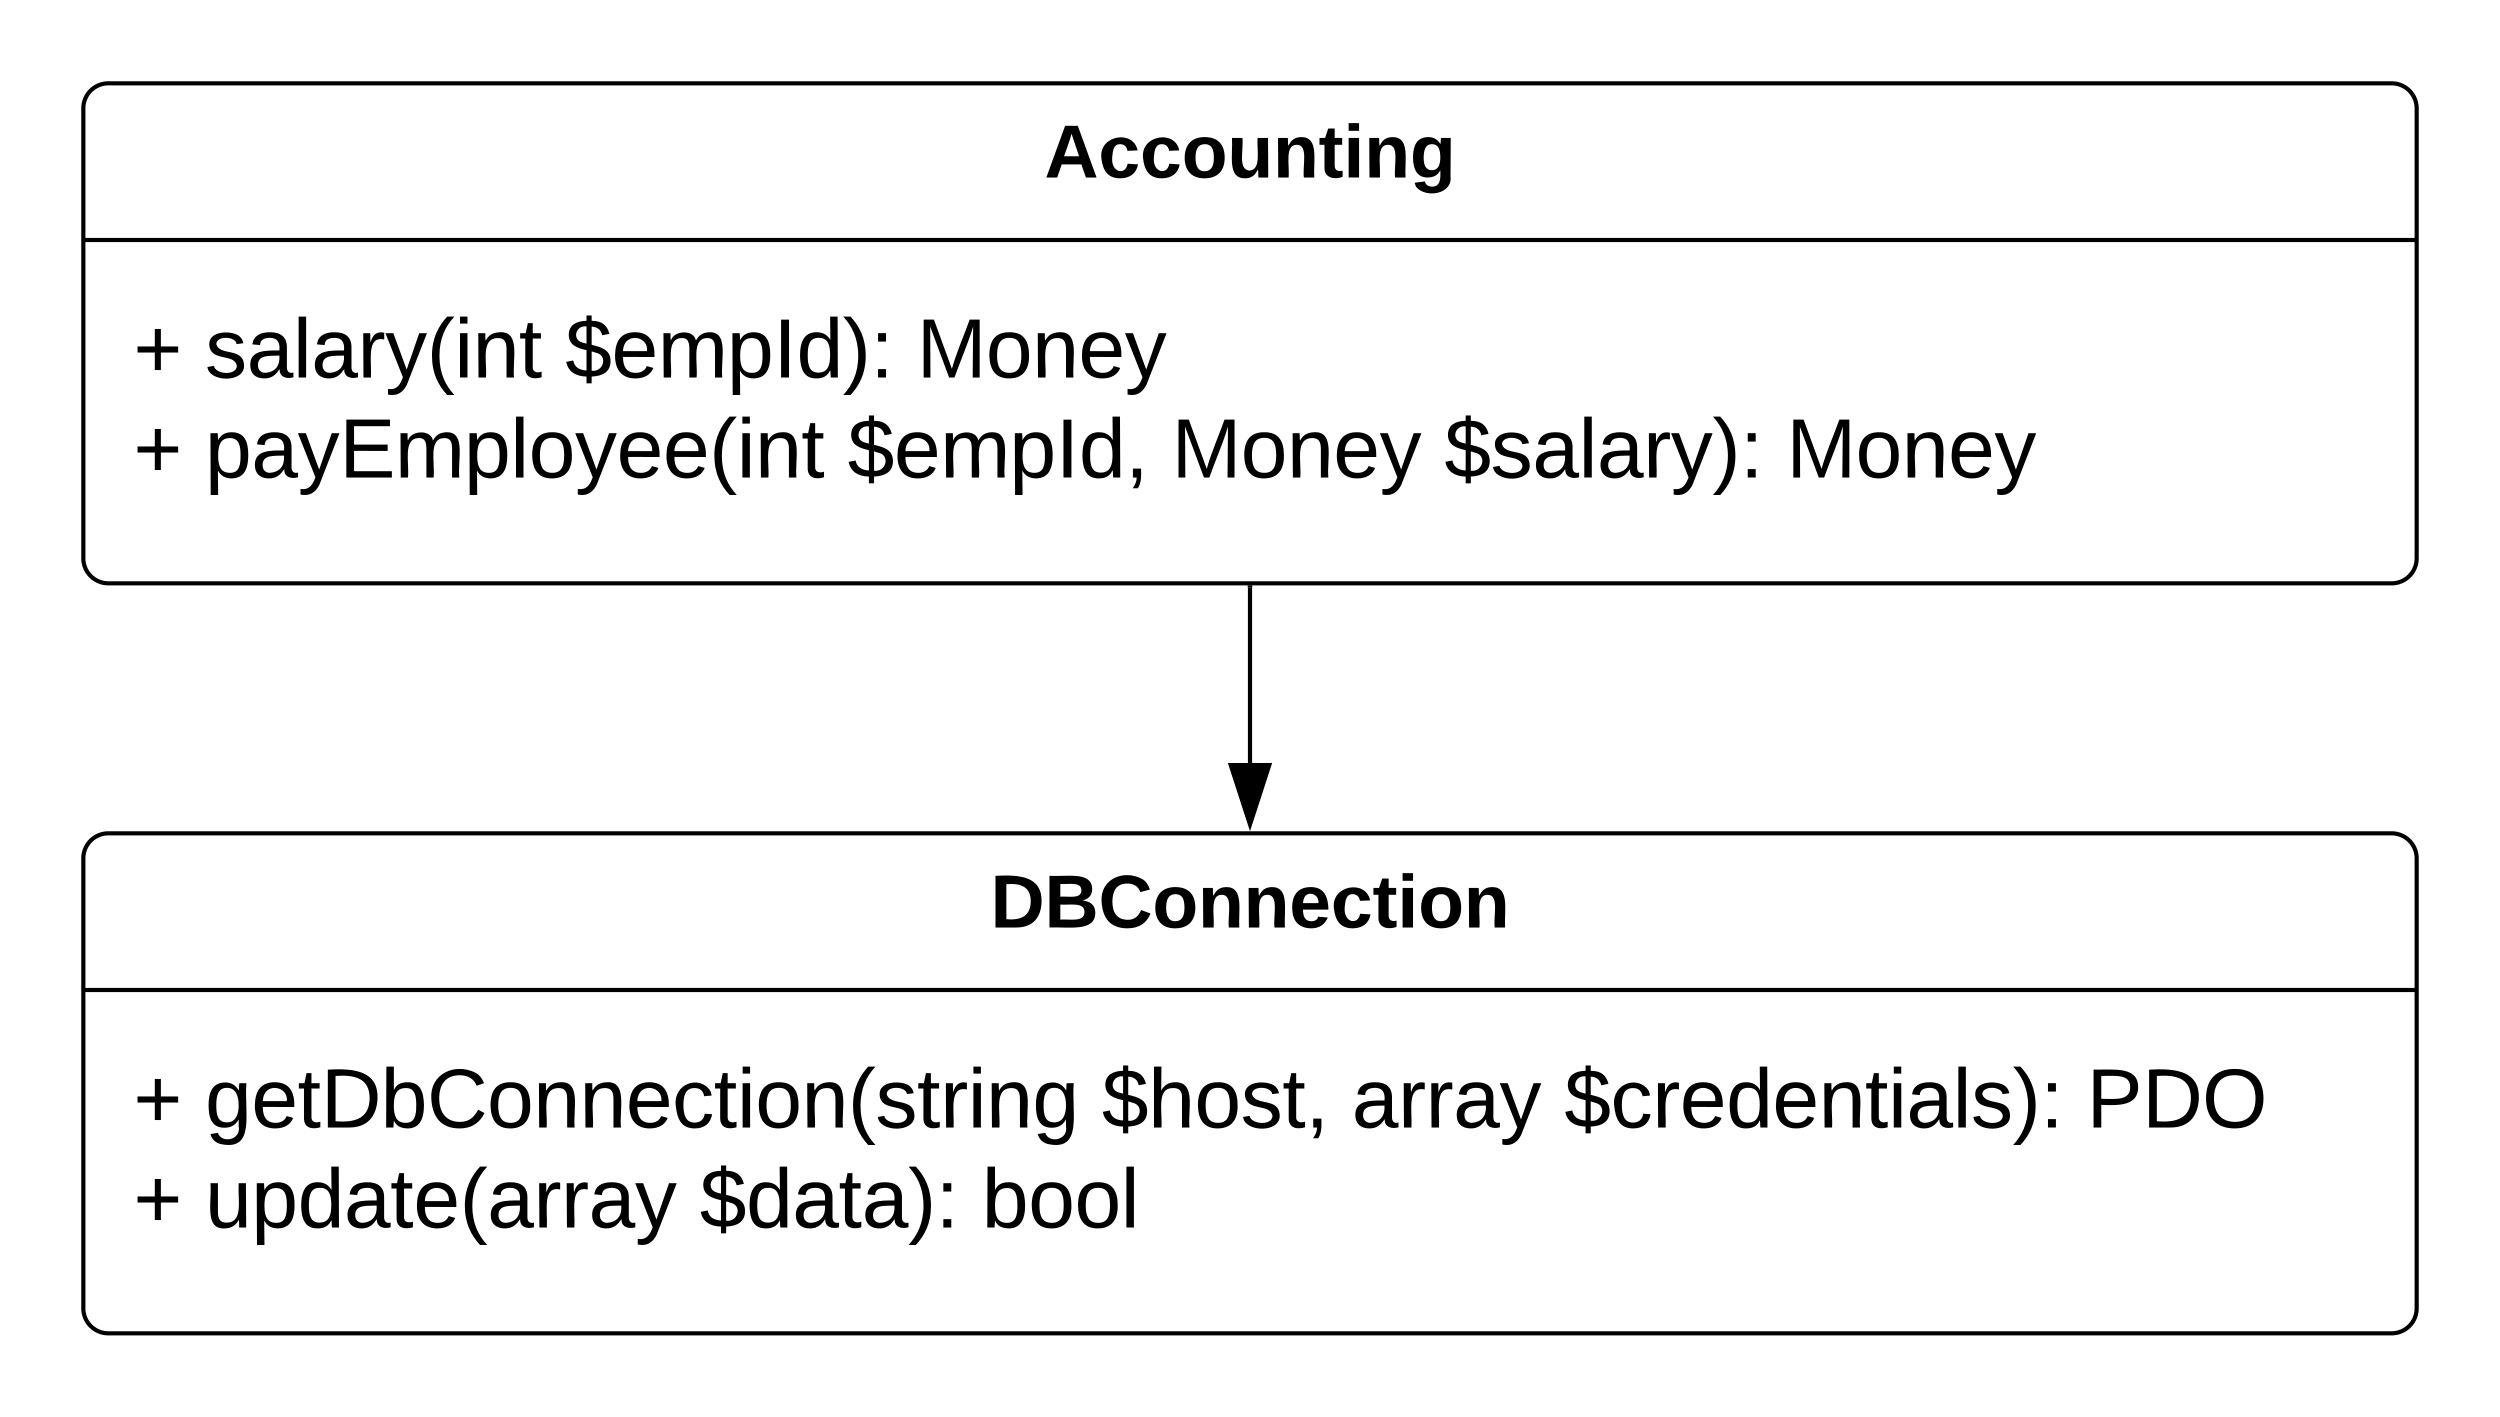 <svg xmlns="http://www.w3.org/2000/svg" xmlns:xlink="http://www.w3.org/1999/xlink" width="600"
     height="340">
    <g transform="translate(0 0)">
        <path d="M20 26a6 6 0 0 1 6-6h548a6 6 0 0 1 6 6v108a6 6 0 0 1-6 6H26a6 6 0 0 1-6-6z" stroke="#000000"
              fill-opacity="0"/>
        <path d="M20 57.6h560" stroke="#000000" fill="none"/>
        <use xlink:href="#a" transform="matrix(1,0,0,1,28,28) translate(222.675 14.6)"/>
        <use xlink:href="#b" transform="matrix(1,0,0,1,32,65.6) translate(0 25)"/>
        <use xlink:href="#c" transform="matrix(1,0,0,1,32,65.6) translate(17.222 25)"/>
        <use xlink:href="#d" transform="matrix(1,0,0,1,32,65.6) translate(103.667 25)"/>
        <use xlink:href="#e" transform="matrix(1,0,0,1,32,65.6) translate(188 25)"/>
        <use xlink:href="#b" transform="matrix(1,0,0,1,32,65.6) translate(0 49)"/>
        <use xlink:href="#f" transform="matrix(1,0,0,1,32,65.6) translate(17.222 49)"/>
        <use xlink:href="#g" transform="matrix(1,0,0,1,32,65.6) translate(171.444 49)"/>
        <use xlink:href="#h" transform="matrix(1,0,0,1,32,65.6) translate(249.167 49)"/>
        <use xlink:href="#i" transform="matrix(1,0,0,1,32,65.6) translate(314.667 49)"/>
        <use xlink:href="#j" transform="matrix(1,0,0,1,32,65.6) translate(396.722 49)"/>
        <path d="M20 206a6 6 0 0 1 6-6h548a6 6 0 0 1 6 6v108a6 6 0 0 1-6 6H26a6 6 0 0 1-6-6z" stroke="#000000"
              fill-opacity="0"/>
        <path d="M20 237.6h560" stroke="#000000" fill="none"/>
        <g>
            <use xlink:href="#k" transform="matrix(1,0,0,1,28,208) translate(209.725 14.6)"/>
        </g>
        <g>
            <use xlink:href="#b" transform="matrix(1,0,0,1,32,245.6) translate(0 25)"/>
            <use xlink:href="#l" transform="matrix(1,0,0,1,32,245.6) translate(17.222 25)"/>
            <use xlink:href="#m" transform="matrix(1,0,0,1,32,245.6) translate(232.444 25)"/>
            <use xlink:href="#n" transform="matrix(1,0,0,1,32,245.6) translate(292.444 25)"/>
            <use xlink:href="#o" transform="matrix(1,0,0,1,32,245.6) translate(343.444 25)"/>
            <use xlink:href="#p" transform="matrix(1,0,0,1,32,245.6) translate(468.778 25)"/>
            <use xlink:href="#b" transform="matrix(1,0,0,1,32,245.6) translate(0 49)"/>
            <use xlink:href="#q" transform="matrix(1,0,0,1,32,245.6) translate(17.222 49)"/>
            <use xlink:href="#r" transform="matrix(1,0,0,1,32,245.6) translate(135.944 49)"/>
            <use xlink:href="#s" transform="matrix(1,0,0,1,32,245.6) translate(203.667 49)"/>
        </g>
        <path d="M300 183.12V141" stroke="#000000" fill="none"/>
        <path d="M300 197.88l-4.63-14.26h9.26z" stroke="#000000" fill="#000000"/>
        <path d="M300.5 141h-1v-.5h1z" stroke="#000000" stroke-width=".05" fill="#000000"/>
        <defs>
            <path d="M199 0l-22-63H83L61 0H9l90-248h61L250 0h-51zm-33-102l-36-108c-10 38-24 72-36 108h72" id="t"/>
            <path d="M190-63c-7 42-38 67-86 67-59 0-84-38-90-98-12-110 154-137 174-36l-49 2c-2-19-15-32-35-32-30 0-35 28-38 64-6 74 65 87 74 30"
                  id="u"/>
            <path d="M110-194c64 0 96 36 96 99 0 64-35 99-97 99-61 0-95-36-95-99 0-62 34-99 96-99zm-1 164c35 0 45-28 45-65 0-40-10-65-43-65-34 0-45 26-45 65 0 36 10 65 43 65"
                  id="v"/>
            <path d="M85 4C-2 5 27-109 22-190h50c7 57-23 150 33 157 60-5 35-97 40-157h50l1 190h-47c-2-12 1-28-3-38-12 25-28 42-61 42"
                  id="w"/>
            <path d="M135-194c87-1 58 113 63 194h-50c-7-57 23-157-34-157-59 0-34 97-39 157H25l-1-190h47c2 12-1 28 3 38 12-26 28-41 61-42"
                  id="x"/>
            <path d="M115-3C79 11 28 4 28-45v-112H4v-33h27l15-45h31v45h36v33H77v99c-1 23 16 31 38 25v30" id="y"/>
            <path d="M25-224v-37h50v37H25zM25 0v-190h50V0H25" id="z"/>
            <path d="M195-6C206 82 75 100 31 46c-4-6-6-13-8-21l49-6c3 16 16 24 34 25 40 0 42-37 40-79-11 22-30 35-61 35-53 0-70-43-70-97 0-56 18-96 73-97 30 0 46 14 59 34l2-30h47zm-90-29c32 0 41-27 41-63 0-35-9-62-40-62-32 0-39 29-40 63 0 36 9 62 39 62"
                  id="A"/>
            <g id="a">
                <use transform="matrix(0.05,0,0,0.05,0,0)" xlink:href="#t"/>
                <use transform="matrix(0.05,0,0,0.05,12.95,0)" xlink:href="#u"/>
                <use transform="matrix(0.05,0,0,0.05,22.95,0)" xlink:href="#u"/>
                <use transform="matrix(0.05,0,0,0.05,32.95,0)" xlink:href="#v"/>
                <use transform="matrix(0.05,0,0,0.05,43.9,0)" xlink:href="#w"/>
                <use transform="matrix(0.05,0,0,0.05,54.85,0)" xlink:href="#x"/>
                <use transform="matrix(0.05,0,0,0.05,65.8,0)" xlink:href="#y"/>
                <use transform="matrix(0.05,0,0,0.05,71.75,0)" xlink:href="#z"/>
                <use transform="matrix(0.05,0,0,0.05,76.75,0)" xlink:href="#x"/>
                <use transform="matrix(0.05,0,0,0.05,87.7,0)" xlink:href="#A"/>
            </g>
            <path d="M118-107v75H92v-75H18v-26h74v-75h26v75h74v26h-74" id="B"/>
            <use transform="matrix(0.056,0,0,0.056,0,0)" xlink:href="#B" id="b"/>
            <path d="M135-143c-3-34-86-38-87 0 15 53 115 12 119 90S17 21 10-45l28-5c4 36 97 45 98 0-10-56-113-15-118-90-4-57 82-63 122-42 12 7 21 19 24 35"
                  id="C"/>
            <path d="M141-36C126-15 110 5 73 4 37 3 15-17 15-53c-1-64 63-63 125-63 3-35-9-54-41-54-24 1-41 7-42 31l-33-3c5-37 33-52 76-52 45 0 72 20 72 64v82c-1 20 7 32 28 27v20c-31 9-61-2-59-35zM48-53c0 20 12 33 32 33 41-3 63-29 60-74-43 2-92-5-92 41"
                  id="D"/>
            <path d="M24 0v-261h32V0H24" id="E"/>
            <path d="M114-163C36-179 61-72 57 0H25l-1-190h30c1 12-1 29 2 39 6-27 23-49 58-41v29" id="F"/>
            <path d="M179-190L93 31C79 59 56 82 12 73V49c39 6 53-20 64-50L1-190h34L92-34l54-156h33" id="G"/>
            <path d="M87 75C49 33 22-17 22-94c0-76 28-126 65-167h31c-38 41-64 92-64 168S80 34 118 75H87" id="H"/>
            <path d="M24-231v-30h32v30H24zM24 0v-190h32V0H24" id="I"/>
            <path d="M117-194c89-4 53 116 60 194h-32v-121c0-31-8-49-39-48C34-167 62-67 57 0H25l-1-190h30c1 10-1 24 2 32 11-22 29-35 61-36"
                  id="J"/>
            <path d="M59-47c-2 24 18 29 38 22v24C64 9 27 4 27-40v-127H5v-23h24l9-43h21v43h35v23H59v120" id="K"/>
            <g id="c">
                <use transform="matrix(0.056,0,0,0.056,0,0)" xlink:href="#C"/>
                <use transform="matrix(0.056,0,0,0.056,10,0)"
                     xlink:href="#D"/>
                <use transform="matrix(0.056,0,0,0.056,21.111,0)"
                     xlink:href="#E"/>
                <use transform="matrix(0.056,0,0,0.056,25.5,0)"
                     xlink:href="#D"/>
                <use transform="matrix(0.056,0,0,0.056,36.611,0)"
                     xlink:href="#F"/>
                <use transform="matrix(0.056,0,0,0.056,43.222,0)"
                     xlink:href="#G"/>
                <use transform="matrix(0.056,0,0,0.056,53.222,0)"
                     xlink:href="#H"/>
                <use transform="matrix(0.056,0,0,0.056,59.833,0)"
                     xlink:href="#I"/>
                <use transform="matrix(0.056,0,0,0.056,64.222,0)"
                     xlink:href="#J"/>
                <use transform="matrix(0.056,0,0,0.056,75.333,0)"
                     xlink:href="#K"/>
            </g>
            <path d="M194-70c0 46-34 64-81 66v29H91V-4C42-5 12-27 4-67l30-6c5 28 25 41 57 43v-87c-38-9-76-20-76-67 1-42 33-58 76-59v-23h22v23c45 0 67 20 76 56l-31 6c-5-23-18-35-45-37v78c41 10 81 20 81 70zm-81 41c51 7 71-66 19-77-6-2-12-4-19-6v83zM91-219c-47-6-63 57-18 69 6 2 12 3 18 5v-74"
                  id="L"/>
            <path d="M100-194c63 0 86 42 84 106H49c0 40 14 67 53 68 26 1 43-12 49-29l28 8c-11 28-37 45-77 45C44 4 14-33 15-96c1-61 26-98 85-98zm52 81c6-60-76-77-97-28-3 7-6 17-6 28h103"
                  id="M"/>
            <path d="M210-169c-67 3-38 105-44 169h-31v-121c0-29-5-50-35-48C34-165 62-65 56 0H25l-1-190h30c1 10-1 24 2 32 10-44 99-50 107 0 11-21 27-35 58-36 85-2 47 119 55 194h-31v-121c0-29-5-49-35-48"
                  id="N"/>
            <path d="M115-194c55 1 70 41 70 98S169 2 115 4C84 4 66-9 55-30l1 105H24l-1-265h31l2 30c10-21 28-34 59-34zm-8 174c40 0 45-34 45-75s-6-73-45-74c-42 0-51 32-51 76 0 43 10 73 51 73"
                  id="O"/>
            <path d="M33 0v-248h34V0H33" id="P"/>
            <path d="M85-194c31 0 48 13 60 33l-1-100h32l1 261h-30c-2-10 0-23-3-31C134-8 116 4 85 4 32 4 16-35 15-94c0-66 23-100 70-100zm9 24c-40 0-46 34-46 75 0 40 6 74 45 74 42 0 51-32 51-76 0-42-9-74-50-73"
                  id="Q"/>
            <path d="M33-261c38 41 65 92 65 168S71 34 33 75H2C39 34 66-17 66-93S39-220 2-261h31" id="R"/>
            <path d="M33-154v-36h34v36H33zM33 0v-36h34V0H33" id="S"/>
            <g id="d">
                <use transform="matrix(0.056,0,0,0.056,0,0)" xlink:href="#L"/>
                <use transform="matrix(0.056,0,0,0.056,11.111,0)"
                     xlink:href="#M"/>
                <use transform="matrix(0.056,0,0,0.056,22.222,0)"
                     xlink:href="#N"/>
                <use transform="matrix(0.056,0,0,0.056,38.833,0)"
                     xlink:href="#O"/>
                <use transform="matrix(0.056,0,0,0.056,49.944,0)"
                     xlink:href="#P"/>
                <use transform="matrix(0.056,0,0,0.056,55.5,0)"
                     xlink:href="#Q"/>
                <use transform="matrix(0.056,0,0,0.056,66.611,0)"
                     xlink:href="#R"/>
                <use transform="matrix(0.056,0,0,0.056,73.222,0)"
                     xlink:href="#S"/>
            </g>
            <path d="M240 0l2-218c-23 76-54 145-80 218h-23L58-218 59 0H30v-248h44l77 211c21-75 51-140 76-211h43V0h-30"
                  id="T"/>
            <path d="M100-194c62-1 85 37 85 99 1 63-27 99-86 99S16-35 15-95c0-66 28-99 85-99zM99-20c44 1 53-31 53-75 0-43-8-75-51-75s-53 32-53 75 10 74 51 75"
                  id="U"/>
            <g id="e">
                <use transform="matrix(0.056,0,0,0.056,0,0)" xlink:href="#T"/>
                <use transform="matrix(0.056,0,0,0.056,16.611,0)"
                     xlink:href="#U"/>
                <use transform="matrix(0.056,0,0,0.056,27.722,0)"
                     xlink:href="#J"/>
                <use transform="matrix(0.056,0,0,0.056,38.833,0)"
                     xlink:href="#M"/>
                <use transform="matrix(0.056,0,0,0.056,49.944,0)"
                     xlink:href="#G"/>
            </g>
            <path d="M30 0v-248h187v28H63v79h144v27H63v87h162V0H30" id="V"/>
            <g id="f">
                <use transform="matrix(0.056,0,0,0.056,0,0)" xlink:href="#O"/>
                <use transform="matrix(0.056,0,0,0.056,11.111,0)"
                     xlink:href="#D"/>
                <use transform="matrix(0.056,0,0,0.056,22.222,0)"
                     xlink:href="#G"/>
                <use transform="matrix(0.056,0,0,0.056,32.222,0)"
                     xlink:href="#V"/>
                <use transform="matrix(0.056,0,0,0.056,45.556,0)"
                     xlink:href="#N"/>
                <use transform="matrix(0.056,0,0,0.056,62.167,0)"
                     xlink:href="#O"/>
                <use transform="matrix(0.056,0,0,0.056,73.278,0)"
                     xlink:href="#E"/>
                <use transform="matrix(0.056,0,0,0.056,77.667,0)"
                     xlink:href="#U"/>
                <use transform="matrix(0.056,0,0,0.056,88.778,0)"
                     xlink:href="#G"/>
                <use transform="matrix(0.056,0,0,0.056,98.778,0)"
                     xlink:href="#M"/>
                <use transform="matrix(0.056,0,0,0.056,109.889,0)"
                     xlink:href="#M"/>
                <use transform="matrix(0.056,0,0,0.056,121,0)"
                     xlink:href="#H"/>
                <use transform="matrix(0.056,0,0,0.056,127.611,0)"
                     xlink:href="#I"/>
                <use transform="matrix(0.056,0,0,0.056,132,0)" xlink:href="#J"/>
                <use transform="matrix(0.056,0,0,0.056,143.111,0)"
                     xlink:href="#K"/>
            </g>
            <path d="M68-38c1 34 0 65-14 84H32c9-13 17-26 17-46H33v-38h35" id="W"/>
            <g id="g">
                <use transform="matrix(0.056,0,0,0.056,0,0)" xlink:href="#L"/>
                <use transform="matrix(0.056,0,0,0.056,11.111,0)"
                     xlink:href="#M"/>
                <use transform="matrix(0.056,0,0,0.056,22.222,0)"
                     xlink:href="#N"/>
                <use transform="matrix(0.056,0,0,0.056,38.833,0)"
                     xlink:href="#O"/>
                <use transform="matrix(0.056,0,0,0.056,49.944,0)"
                     xlink:href="#P"/>
                <use transform="matrix(0.056,0,0,0.056,55.5,0)"
                     xlink:href="#Q"/>
                <use transform="matrix(0.056,0,0,0.056,66.611,0)"
                     xlink:href="#W"/>
            </g>
            <g id="h">
                <use transform="matrix(0.056,0,0,0.056,0,0)" xlink:href="#T"/>
                <use transform="matrix(0.056,0,0,0.056,16.611,0)"
                     xlink:href="#U"/>
                <use transform="matrix(0.056,0,0,0.056,27.722,0)"
                     xlink:href="#J"/>
                <use transform="matrix(0.056,0,0,0.056,38.833,0)"
                     xlink:href="#M"/>
                <use transform="matrix(0.056,0,0,0.056,49.944,0)"
                     xlink:href="#G"/>
            </g>
            <g id="i">
                <use transform="matrix(0.056,0,0,0.056,0,0)" xlink:href="#L"/>
                <use transform="matrix(0.056,0,0,0.056,11.111,0)"
                     xlink:href="#C"/>
                <use transform="matrix(0.056,0,0,0.056,21.111,0)"
                     xlink:href="#D"/>
                <use transform="matrix(0.056,0,0,0.056,32.222,0)"
                     xlink:href="#E"/>
                <use transform="matrix(0.056,0,0,0.056,36.611,0)"
                     xlink:href="#D"/>
                <use transform="matrix(0.056,0,0,0.056,47.722,0)"
                     xlink:href="#F"/>
                <use transform="matrix(0.056,0,0,0.056,54.333,0)"
                     xlink:href="#G"/>
                <use transform="matrix(0.056,0,0,0.056,64.333,0)"
                     xlink:href="#R"/>
                <use transform="matrix(0.056,0,0,0.056,70.944,0)"
                     xlink:href="#S"/>
            </g>
            <g id="j">
                <use transform="matrix(0.056,0,0,0.056,0,0)" xlink:href="#T"/>
                <use transform="matrix(0.056,0,0,0.056,16.611,0)"
                     xlink:href="#U"/>
                <use transform="matrix(0.056,0,0,0.056,27.722,0)"
                     xlink:href="#J"/>
                <use transform="matrix(0.056,0,0,0.056,38.833,0)"
                     xlink:href="#M"/>
                <use transform="matrix(0.056,0,0,0.056,49.944,0)"
                     xlink:href="#G"/>
            </g>
            <path d="M24-248c120-7 223 5 221 122C244-46 201 0 124 0H24v-248zM76-40c74 7 117-18 117-86 0-67-45-88-117-82v168"
                  id="X"/>
            <path d="M182-130c37 4 62 22 62 59C244 23 116-4 24 0v-248c84 5 203-23 205 63 0 31-19 50-47 55zM76-148c40-3 101 13 101-30 0-44-60-28-101-31v61zm0 110c48-3 116 14 116-37 0-48-69-32-116-35v72"
                  id="Y"/>
            <path d="M67-125c0 53 21 87 73 88 37 1 54-22 65-47l45 17C233-25 199 4 140 4 58 4 20-42 15-125 8-235 124-281 211-232c18 10 29 29 36 50l-46 12c-8-25-30-41-62-41-52 0-71 34-72 86"
                  id="Z"/>
            <path d="M185-48c-13 30-37 53-82 52C43 2 14-33 14-96s30-98 90-98c62 0 83 45 84 108H66c0 31 8 55 39 56 18 0 30-7 34-22zm-45-69c5-46-57-63-70-21-2 6-4 13-4 21h74"
                  id="aa"/>
            <g id="k">
                <use transform="matrix(0.05,0,0,0.05,0,0)" xlink:href="#X"/>
                <use transform="matrix(0.05,0,0,0.05,12.95,0)" xlink:href="#Y"/>
                <use transform="matrix(0.05,0,0,0.05,25.9,0)" xlink:href="#Z"/>
                <use transform="matrix(0.05,0,0,0.05,38.85,0)" xlink:href="#v"/>
                <use transform="matrix(0.05,0,0,0.05,49.8,0)" xlink:href="#x"/>
                <use transform="matrix(0.05,0,0,0.05,60.75,0)" xlink:href="#x"/>
                <use transform="matrix(0.05,0,0,0.05,71.7,0)" xlink:href="#aa"/>
                <use transform="matrix(0.05,0,0,0.05,81.7,0)" xlink:href="#u"/>
                <use transform="matrix(0.05,0,0,0.05,91.7,0)" xlink:href="#y"/>
                <use transform="matrix(0.05,0,0,0.05,97.65,0)" xlink:href="#z"/>
                <use transform="matrix(0.05,0,0,0.05,102.65,0)" xlink:href="#v"/>
                <use transform="matrix(0.05,0,0,0.05,113.6,0)" xlink:href="#x"/>
            </g>
            <path d="M177-190C167-65 218 103 67 71c-23-6-38-20-44-43l32-5c15 47 100 32 89-28v-30C133-14 115 1 83 1 29 1 15-40 15-95c0-56 16-97 71-98 29-1 48 16 59 35 1-10 0-23 2-32h30zM94-22c36 0 50-32 50-73 0-42-14-75-50-75-39 0-46 34-46 75s6 73 46 73"
                  id="ab"/>
            <path d="M30-248c118-7 216 8 213 122C240-48 200 0 122 0H30v-248zM63-27c89 8 146-16 146-99s-60-101-146-95v194"
                  id="ac"/>
            <path d="M115-194c53 0 69 39 70 98 0 66-23 100-70 100C84 3 66-7 56-30L54 0H23l1-261h32v101c10-23 28-34 59-34zm-8 174c40 0 45-34 45-75 0-40-5-75-45-74-42 0-51 32-51 76 0 43 10 73 51 73"
                  id="ad"/>
            <path d="M212-179c-10-28-35-45-73-45-59 0-87 40-87 99 0 60 29 101 89 101 43 0 62-24 78-52l27 14C228-24 195 4 139 4 59 4 22-46 18-125c-6-104 99-153 187-111 19 9 31 26 39 46"
                  id="ae"/>
            <path d="M96-169c-40 0-48 33-48 73s9 75 48 75c24 0 41-14 43-38l32 2c-6 37-31 61-74 61-59 0-76-41-82-99-10-93 101-131 147-64 4 7 5 14 7 22l-32 3c-4-21-16-35-41-35"
                  id="af"/>
            <g id="l">
                <use transform="matrix(0.056,0,0,0.056,0,0)" xlink:href="#ab"/>
                <use transform="matrix(0.056,0,0,0.056,11.111,0)"
                     xlink:href="#M"/>
                <use transform="matrix(0.056,0,0,0.056,22.222,0)"
                     xlink:href="#K"/>
                <use transform="matrix(0.056,0,0,0.056,27.778,0)"
                     xlink:href="#ac"/>
                <use transform="matrix(0.056,0,0,0.056,42.167,0)"
                     xlink:href="#ad"/>
                <use transform="matrix(0.056,0,0,0.056,53.278,0)"
                     xlink:href="#ae"/>
                <use transform="matrix(0.056,0,0,0.056,67.667,0)"
                     xlink:href="#U"/>
                <use transform="matrix(0.056,0,0,0.056,78.778,0)"
                     xlink:href="#J"/>
                <use transform="matrix(0.056,0,0,0.056,89.889,0)"
                     xlink:href="#J"/>
                <use transform="matrix(0.056,0,0,0.056,101,0)" xlink:href="#M"/>
                <use transform="matrix(0.056,0,0,0.056,112.111,0)"
                     xlink:href="#af"/>
                <use transform="matrix(0.056,0,0,0.056,122.111,0)"
                     xlink:href="#K"/>
                <use transform="matrix(0.056,0,0,0.056,127.667,0)"
                     xlink:href="#I"/>
                <use transform="matrix(0.056,0,0,0.056,132.056,0)"
                     xlink:href="#U"/>
                <use transform="matrix(0.056,0,0,0.056,143.167,0)"
                     xlink:href="#J"/>
                <use transform="matrix(0.056,0,0,0.056,154.278,0)"
                     xlink:href="#H"/>
                <use transform="matrix(0.056,0,0,0.056,160.889,0)"
                     xlink:href="#C"/>
                <use transform="matrix(0.056,0,0,0.056,170.889,0)"
                     xlink:href="#K"/>
                <use transform="matrix(0.056,0,0,0.056,176.444,0)"
                     xlink:href="#F"/>
                <use transform="matrix(0.056,0,0,0.056,183.056,0)"
                     xlink:href="#I"/>
                <use transform="matrix(0.056,0,0,0.056,187.444,0)"
                     xlink:href="#J"/>
                <use transform="matrix(0.056,0,0,0.056,198.556,0)"
                     xlink:href="#ab"/>
            </g>
            <path d="M106-169C34-169 62-67 57 0H25v-261h32l-1 103c12-21 28-36 61-36 89 0 53 116 60 194h-32v-121c2-32-8-49-39-48"
                  id="ag"/>
            <g id="m">
                <use transform="matrix(0.056,0,0,0.056,0,0)" xlink:href="#L"/>
                <use transform="matrix(0.056,0,0,0.056,11.111,0)"
                     xlink:href="#ag"/>
                <use transform="matrix(0.056,0,0,0.056,22.222,0)"
                     xlink:href="#U"/>
                <use transform="matrix(0.056,0,0,0.056,33.333,0)"
                     xlink:href="#C"/>
                <use transform="matrix(0.056,0,0,0.056,43.333,0)"
                     xlink:href="#K"/>
                <use transform="matrix(0.056,0,0,0.056,48.889,0)"
                     xlink:href="#W"/>
            </g>
            <g id="n">
                <use transform="matrix(0.056,0,0,0.056,0,0)" xlink:href="#D"/>
                <use transform="matrix(0.056,0,0,0.056,11.111,0)"
                     xlink:href="#F"/>
                <use transform="matrix(0.056,0,0,0.056,17.722,0)"
                     xlink:href="#F"/>
                <use transform="matrix(0.056,0,0,0.056,24.333,0)"
                     xlink:href="#D"/>
                <use transform="matrix(0.056,0,0,0.056,35.444,0)"
                     xlink:href="#G"/>
            </g>
            <g id="o">
                <use transform="matrix(0.056,0,0,0.056,0,0)" xlink:href="#L"/>
                <use transform="matrix(0.056,0,0,0.056,11.111,0)"
                     xlink:href="#af"/>
                <use transform="matrix(0.056,0,0,0.056,21.111,0)"
                     xlink:href="#F"/>
                <use transform="matrix(0.056,0,0,0.056,27.722,0)"
                     xlink:href="#M"/>
                <use transform="matrix(0.056,0,0,0.056,38.833,0)"
                     xlink:href="#Q"/>
                <use transform="matrix(0.056,0,0,0.056,49.944,0)"
                     xlink:href="#M"/>
                <use transform="matrix(0.056,0,0,0.056,61.056,0)"
                     xlink:href="#J"/>
                <use transform="matrix(0.056,0,0,0.056,72.167,0)"
                     xlink:href="#K"/>
                <use transform="matrix(0.056,0,0,0.056,77.722,0)"
                     xlink:href="#I"/>
                <use transform="matrix(0.056,0,0,0.056,82.111,0)"
                     xlink:href="#D"/>
                <use transform="matrix(0.056,0,0,0.056,93.222,0)"
                     xlink:href="#E"/>
                <use transform="matrix(0.056,0,0,0.056,97.611,0)"
                     xlink:href="#C"/>
                <use transform="matrix(0.056,0,0,0.056,107.611,0)"
                     xlink:href="#R"/>
                <use transform="matrix(0.056,0,0,0.056,114.222,0)"
                     xlink:href="#S"/>
            </g>
            <path d="M30-248c87 1 191-15 191 75 0 78-77 80-158 76V0H30v-248zm33 125c57 0 124 11 124-50 0-59-68-47-124-48v98"
                  id="ah"/>
            <path d="M140-251c81 0 123 46 123 126C263-46 219 4 140 4 59 4 17-45 17-125s42-126 123-126zm0 227c63 0 89-41 89-101s-29-99-89-99c-61 0-89 39-89 99S79-25 140-24"
                  id="ai"/>
            <g id="p">
                <use transform="matrix(0.056,0,0,0.056,0,0)" xlink:href="#ah"/>
                <use transform="matrix(0.056,0,0,0.056,13.333,0)"
                     xlink:href="#ac"/>
                <use transform="matrix(0.056,0,0,0.056,27.722,0)"
                     xlink:href="#ai"/>
            </g>
            <path d="M84 4C-5 8 30-112 23-190h32v120c0 31 7 50 39 49 72-2 45-101 50-169h31l1 190h-30c-1-10 1-25-2-33-11 22-28 36-60 37"
                  id="aj"/>
            <g id="q">
                <use transform="matrix(0.056,0,0,0.056,0,0)" xlink:href="#aj"/>
                <use transform="matrix(0.056,0,0,0.056,11.111,0)"
                     xlink:href="#O"/>
                <use transform="matrix(0.056,0,0,0.056,22.222,0)"
                     xlink:href="#Q"/>
                <use transform="matrix(0.056,0,0,0.056,33.333,0)"
                     xlink:href="#D"/>
                <use transform="matrix(0.056,0,0,0.056,44.444,0)"
                     xlink:href="#K"/>
                <use transform="matrix(0.056,0,0,0.056,50,0)"
                     xlink:href="#M"/>
                <use transform="matrix(0.056,0,0,0.056,61.111,0)"
                     xlink:href="#H"/>
                <use transform="matrix(0.056,0,0,0.056,67.722,0)"
                     xlink:href="#D"/>
                <use transform="matrix(0.056,0,0,0.056,78.833,0)"
                     xlink:href="#F"/>
                <use transform="matrix(0.056,0,0,0.056,85.444,0)"
                     xlink:href="#F"/>
                <use transform="matrix(0.056,0,0,0.056,92.056,0)"
                     xlink:href="#D"/>
                <use transform="matrix(0.056,0,0,0.056,103.167,0)"
                     xlink:href="#G"/>
            </g>
            <g id="r">
                <use transform="matrix(0.056,0,0,0.056,0,0)" xlink:href="#L"/>
                <use transform="matrix(0.056,0,0,0.056,11.111,0)"
                     xlink:href="#Q"/>
                <use transform="matrix(0.056,0,0,0.056,22.222,0)"
                     xlink:href="#D"/>
                <use transform="matrix(0.056,0,0,0.056,33.333,0)"
                     xlink:href="#K"/>
                <use transform="matrix(0.056,0,0,0.056,38.889,0)"
                     xlink:href="#D"/>
                <use transform="matrix(0.056,0,0,0.056,50,0)"
                     xlink:href="#R"/>
                <use transform="matrix(0.056,0,0,0.056,56.611,0)"
                     xlink:href="#S"/>
            </g>
            <g id="s">
                <use transform="matrix(0.056,0,0,0.056,0,0)" xlink:href="#ad"/>
                <use transform="matrix(0.056,0,0,0.056,11.111,0)"
                     xlink:href="#U"/>
                <use transform="matrix(0.056,0,0,0.056,22.222,0)"
                     xlink:href="#U"/>
                <use transform="matrix(0.056,0,0,0.056,33.333,0)"
                     xlink:href="#E"/>
            </g>
        </defs>
    </g>
</svg>